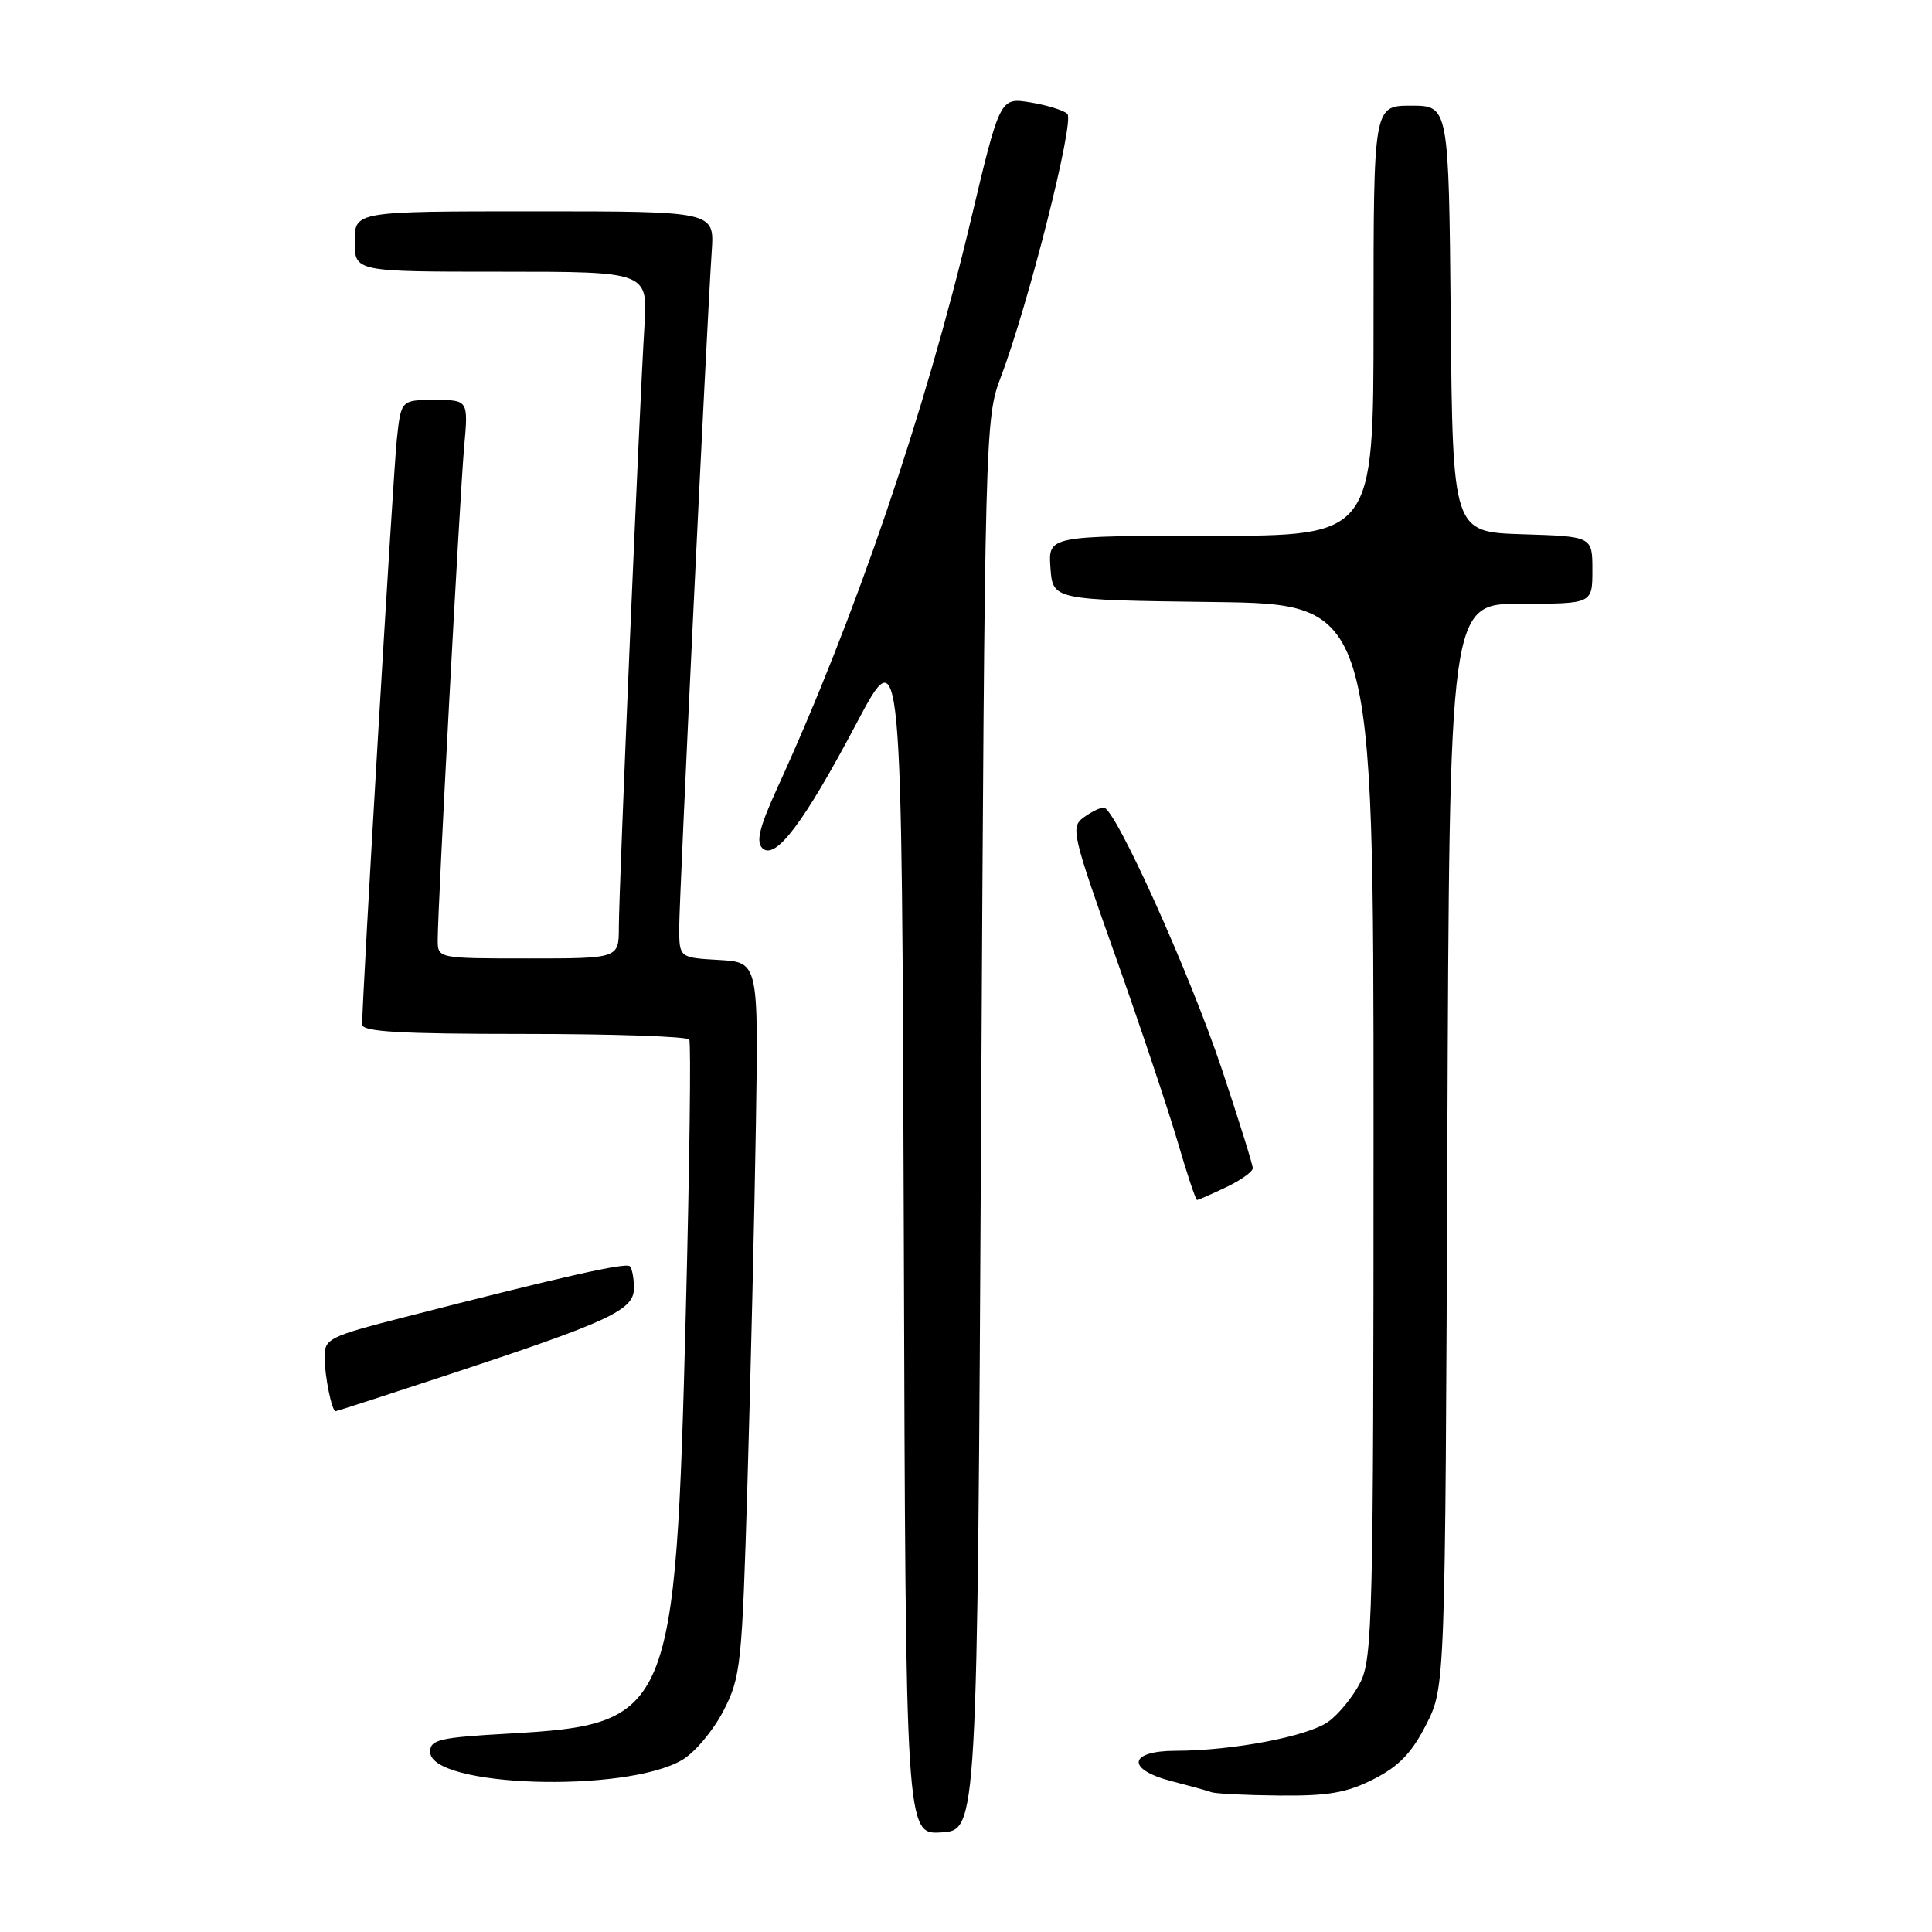 <?xml version="1.0" encoding="UTF-8" standalone="no"?>
<!DOCTYPE svg PUBLIC "-//W3C//DTD SVG 1.1//EN" "http://www.w3.org/Graphics/SVG/1.1/DTD/svg11.dtd" >
<svg xmlns="http://www.w3.org/2000/svg" xmlns:xlink="http://www.w3.org/1999/xlink" version="1.1" viewBox="0 0 256 256">
 <g >
 <path fill="currentColor"
d=" M 130.00 149.00 C 130.49 57.11 130.54 55.41 132.60 50.00 C 136.25 40.40 142.42 16.02 141.43 15.08 C 140.92 14.60 138.70 13.92 136.50 13.56 C 132.50 12.92 132.50 12.92 128.63 29.21 C 122.56 54.76 113.34 81.80 103.01 104.38 C 100.65 109.55 100.15 111.54 101.01 112.38 C 102.73 114.05 106.50 109.07 113.50 95.83 C 119.50 84.50 119.50 84.50 119.76 163.80 C 120.01 243.11 120.01 243.11 124.76 242.80 C 129.50 242.50 129.50 242.50 130.00 149.00 Z  M 182.01 235.75 C 185.36 234.05 187.06 232.28 188.97 228.53 C 191.50 223.56 191.50 223.56 191.78 151.78 C 192.06 80.00 192.06 80.00 201.53 80.00 C 211.00 80.00 211.00 80.00 211.00 75.54 C 211.00 71.08 211.00 71.08 201.75 70.79 C 192.50 70.50 192.50 70.50 192.23 42.25 C 191.97 14.00 191.97 14.00 186.98 14.00 C 182.00 14.00 182.00 14.00 182.00 42.50 C 182.00 71.00 182.00 71.00 160.44 71.00 C 138.89 71.00 138.89 71.00 139.19 75.25 C 139.50 79.50 139.50 79.50 160.75 79.77 C 182.00 80.04 182.00 80.04 182.00 149.77 C 182.00 214.18 181.86 219.76 180.25 222.93 C 179.29 224.81 177.38 227.16 176.00 228.14 C 173.28 230.09 163.32 231.98 155.75 231.99 C 149.51 232.00 149.20 234.46 155.25 236.02 C 157.59 236.62 159.95 237.27 160.50 237.47 C 161.05 237.68 165.12 237.88 169.54 237.92 C 176.00 237.98 178.45 237.56 182.01 235.75 Z  M 90.38 233.21 C 92.05 232.24 94.51 229.31 95.85 226.71 C 98.17 222.20 98.32 220.77 99.05 196.24 C 99.47 182.08 99.97 160.82 100.16 149.00 C 100.50 127.50 100.50 127.50 95.25 127.20 C 90.00 126.90 90.00 126.90 90.00 122.89 C 90.00 118.93 93.63 43.42 94.31 33.25 C 94.66 28.00 94.66 28.00 70.83 28.00 C 47.00 28.00 47.00 28.00 47.00 32.00 C 47.00 36.00 47.00 36.00 66.42 36.00 C 85.85 36.00 85.85 36.00 85.39 43.25 C 84.74 53.65 82.00 117.95 82.00 122.87 C 82.00 127.00 82.00 127.00 70.00 127.00 C 58.00 127.00 58.00 127.00 58.00 124.53 C 58.00 120.29 60.92 65.84 61.50 59.25 C 62.06 53.00 62.06 53.00 57.60 53.00 C 53.14 53.00 53.14 53.00 52.58 58.25 C 52.09 62.88 47.96 132.54 47.99 135.75 C 48.00 136.71 52.96 137.00 69.44 137.00 C 81.23 137.00 91.09 137.34 91.33 137.75 C 91.58 138.16 91.37 154.47 90.87 174.00 C 89.50 227.22 88.97 228.49 67.43 229.71 C 58.20 230.23 57.00 230.51 57.00 232.13 C 57.00 236.80 82.80 237.64 90.38 233.21 Z  M 59.60 182.09 C 80.80 175.09 84.00 173.60 84.00 170.70 C 84.00 169.40 83.76 168.09 83.46 167.79 C 82.93 167.26 74.60 169.14 53.75 174.49 C 43.50 177.12 43.00 177.37 43.01 179.87 C 43.03 182.38 43.97 187.00 44.47 187.00 C 44.60 187.00 51.41 184.79 59.60 182.09 Z  M 162.47 157.31 C 164.41 156.39 166.00 155.25 166.00 154.79 C 166.00 154.33 164.16 148.45 161.92 141.73 C 157.65 128.95 147.75 107.00 146.25 107.00 C 145.77 107.00 144.57 107.60 143.57 108.33 C 141.85 109.58 142.07 110.56 147.76 126.58 C 151.06 135.88 154.78 146.99 156.03 151.25 C 157.27 155.51 158.44 159.00 158.61 159.00 C 158.79 159.00 160.52 158.24 162.47 157.31 Z "/>
</g>
</svg>